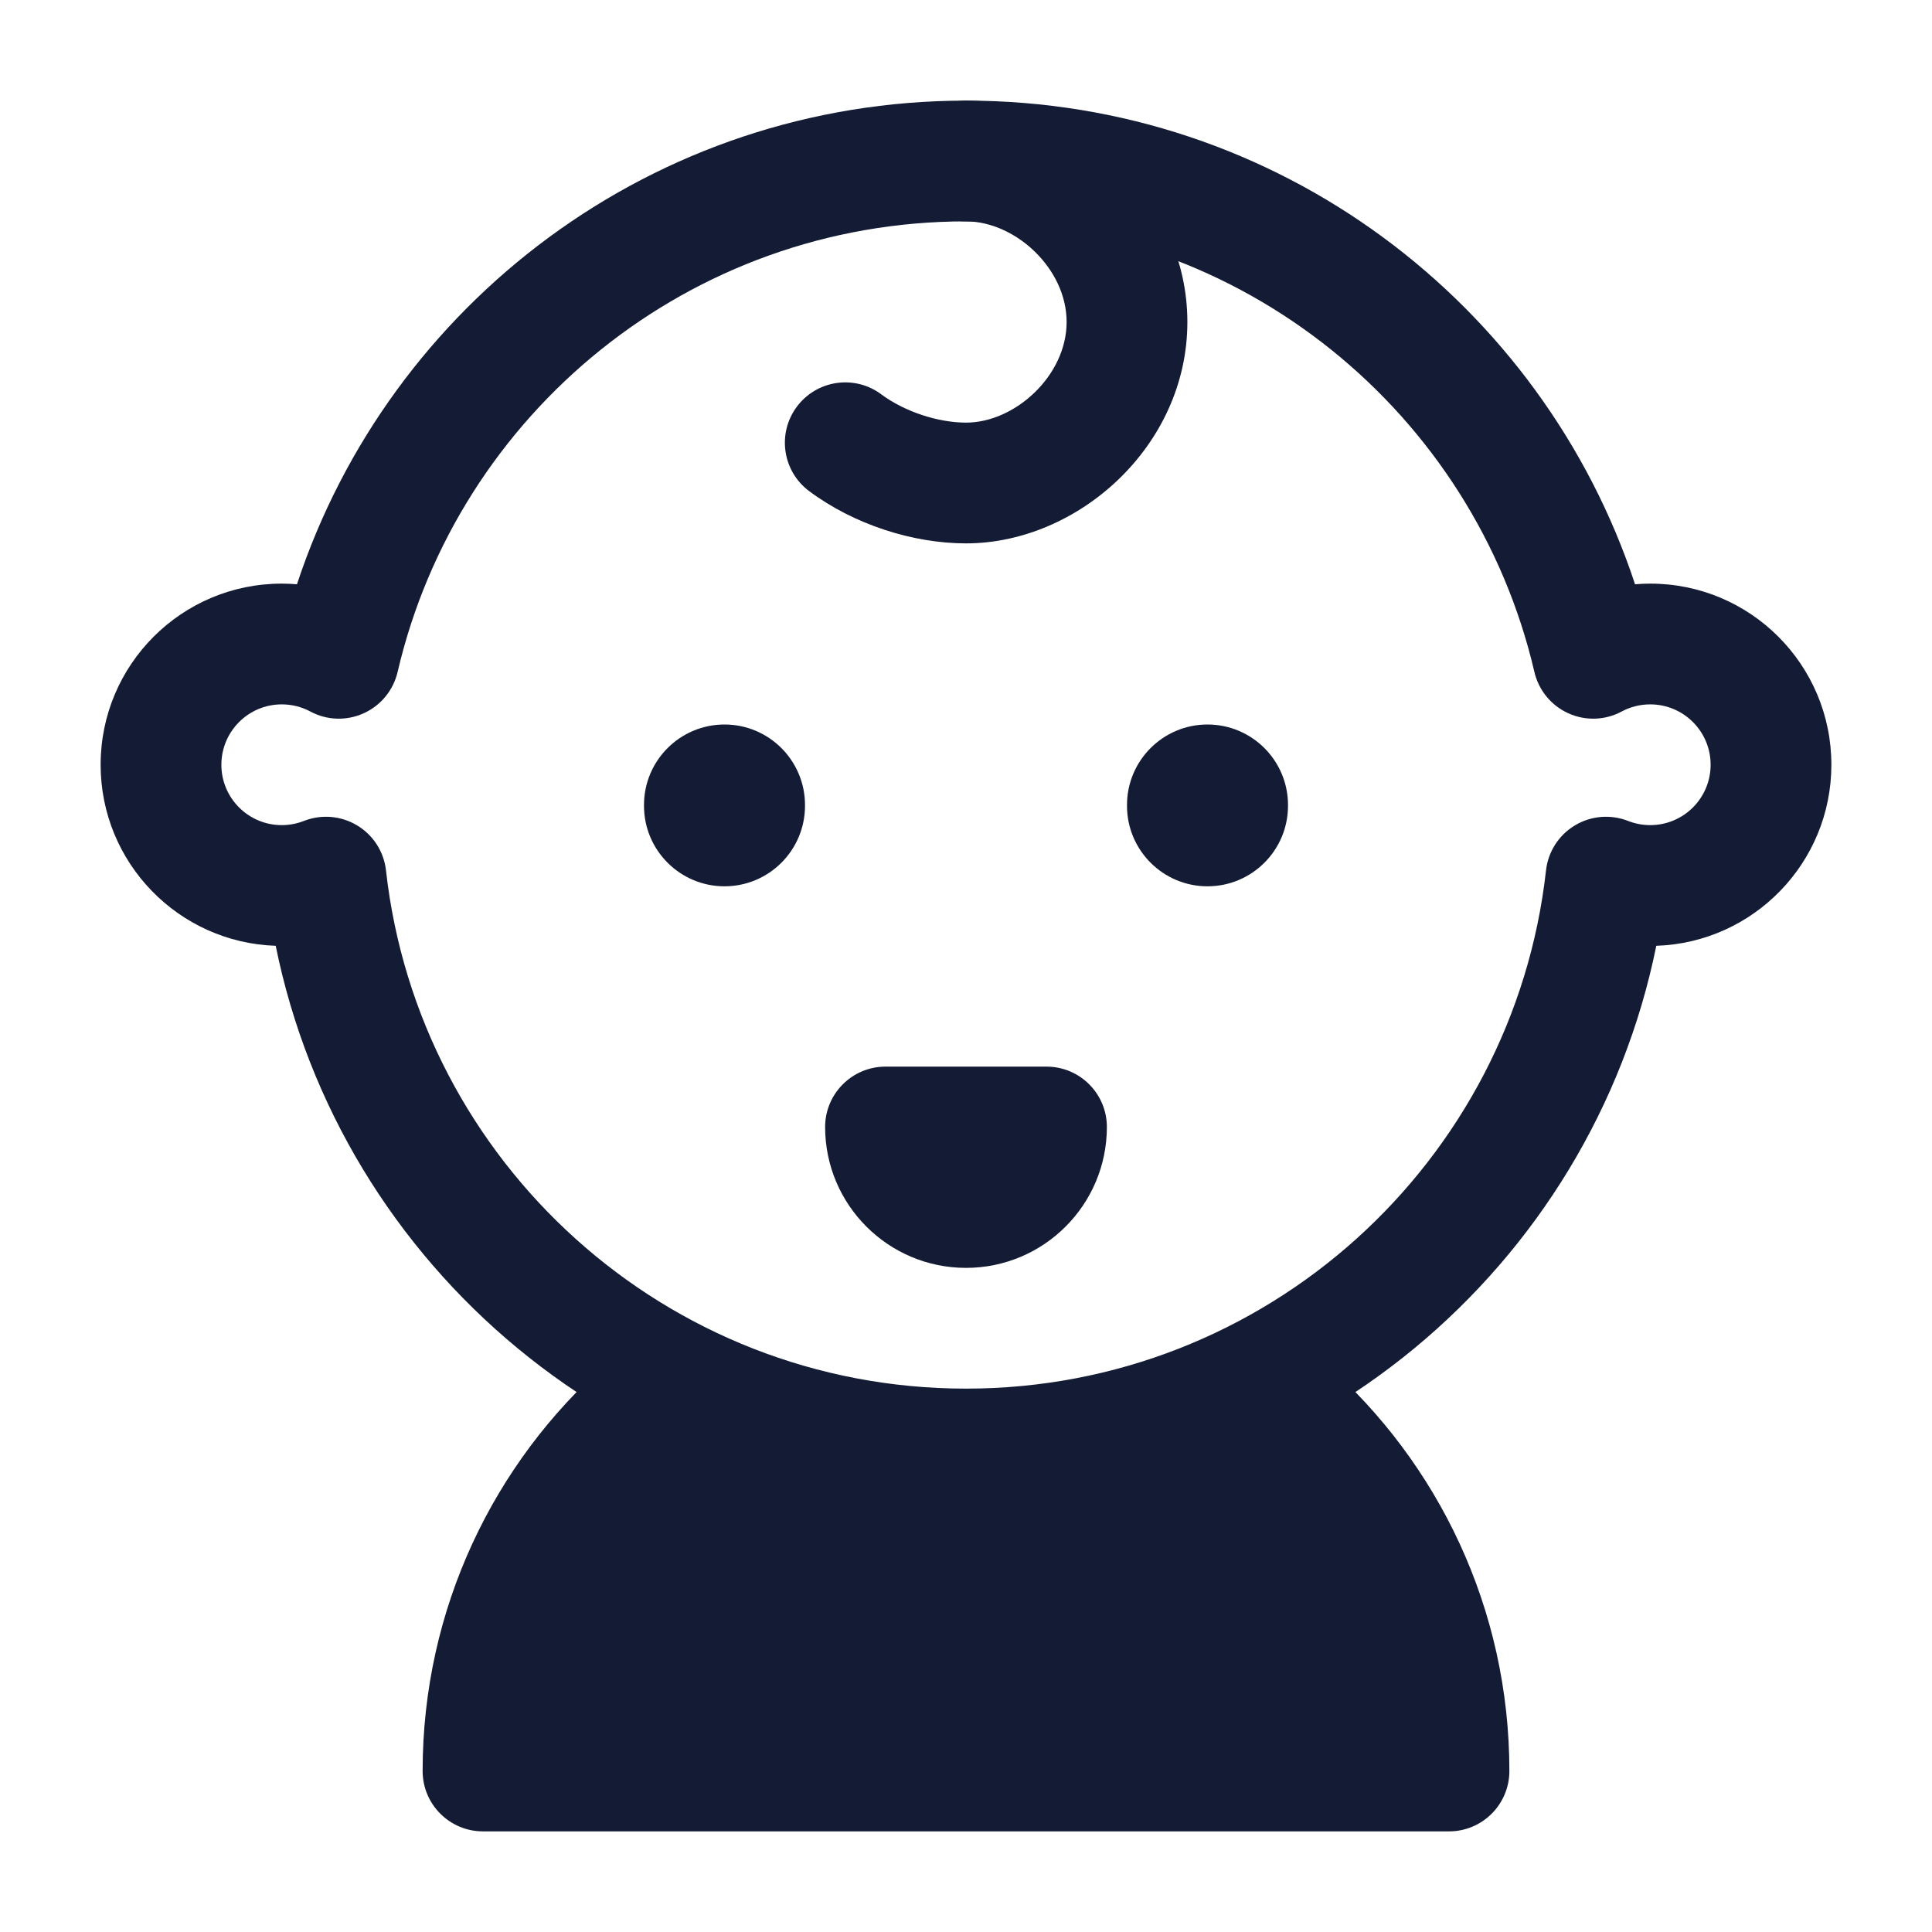 <svg width="24" height="24" viewBox="0 0 24 24" fill="none" xmlns="http://www.w3.org/2000/svg">
<path fill-rule="evenodd" clip-rule="evenodd" d="M3.689 7.258C4.839 3.769 8.125 1.25 12 1.25C15.875 1.25 19.161 3.769 20.311 7.258C20.374 7.253 20.437 7.25 20.5 7.25C21.743 7.25 22.75 8.257 22.75 9.5C22.75 10.717 21.783 11.709 20.575 11.749C19.765 15.744 16.234 18.75 12 18.75C7.766 18.75 4.235 15.744 3.425 11.749C2.217 11.709 1.25 10.717 1.25 9.5C1.25 8.257 2.257 7.25 3.5 7.25C3.563 7.25 3.626 7.253 3.689 7.258ZM12 2.75C8.565 2.75 5.686 5.139 4.939 8.348C4.886 8.575 4.73 8.765 4.517 8.861C4.305 8.957 4.059 8.949 3.854 8.838C3.749 8.782 3.629 8.75 3.5 8.75C3.086 8.75 2.75 9.086 2.75 9.5C2.75 9.914 3.086 10.25 3.5 10.25C3.598 10.25 3.691 10.231 3.775 10.198C3.992 10.113 4.237 10.133 4.437 10.254C4.637 10.374 4.769 10.581 4.795 10.813C5.199 14.434 8.271 17.25 12 17.25C15.729 17.25 18.801 14.434 19.205 10.813C19.231 10.581 19.363 10.374 19.563 10.254C19.763 10.133 20.008 10.113 20.225 10.198C20.309 10.231 20.402 10.25 20.5 10.25C20.914 10.25 21.25 9.914 21.25 9.5C21.25 9.086 20.914 8.75 20.5 8.75C20.371 8.75 20.251 8.782 20.146 8.838C19.941 8.949 19.695 8.957 19.483 8.861C19.27 8.765 19.114 8.575 19.061 8.348C18.314 5.139 15.435 2.75 12 2.75Z" fill="#141B34"/>
<path fill-rule="evenodd" clip-rule="evenodd" d="M10.25 14C10.25 13.586 10.586 13.25 11 13.25H13C13.414 13.25 13.75 13.586 13.75 14C13.75 14.966 12.966 15.75 12 15.75C11.034 15.75 10.25 14.966 10.25 14Z" fill="#141B34"/>
<path d="M7.535 16.938C7.672 16.817 7.848 16.75 8.031 16.75L12 17.75L15.969 16.75C16.151 16.75 16.328 16.817 16.465 16.938C17.865 18.173 18.75 19.984 18.75 22C18.75 22.414 18.414 22.75 18 22.75H6C5.586 22.75 5.25 22.414 5.25 22C5.25 19.984 6.135 18.173 7.535 16.938Z" fill="#141B34"/>
<path fill-rule="evenodd" clip-rule="evenodd" d="M11.25 2C11.25 1.586 11.586 1.25 12 1.25C13.389 1.25 14.75 2.456 14.75 4C14.75 5.544 13.389 6.75 12 6.75C11.341 6.75 10.608 6.516 10.052 6.101C9.72 5.854 9.651 5.384 9.899 5.052C10.146 4.72 10.616 4.651 10.948 4.899C11.242 5.117 11.659 5.25 12 5.25C12.611 5.25 13.25 4.665 13.25 4C13.25 3.334 12.611 2.75 12 2.75C11.586 2.75 11.25 2.414 11.25 2Z" fill="#141B34"/>
<path fill-rule="evenodd" clip-rule="evenodd" d="M9 9C9.552 9 10 9.448 10 10V10.01C10 10.562 9.552 11.01 9 11.01C8.448 11.01 8 10.562 8 10.01V10C8 9.448 8.448 9 9 9Z" fill="#141B34"/>
<path fill-rule="evenodd" clip-rule="evenodd" d="M15 9C15.552 9 16 9.448 16 10V10.01C16 10.562 15.552 11.01 15 11.01C14.448 11.01 14 10.562 14 10.01V10C14 9.448 14.448 9 15 9Z" fill="#141B34"/>
</svg>
